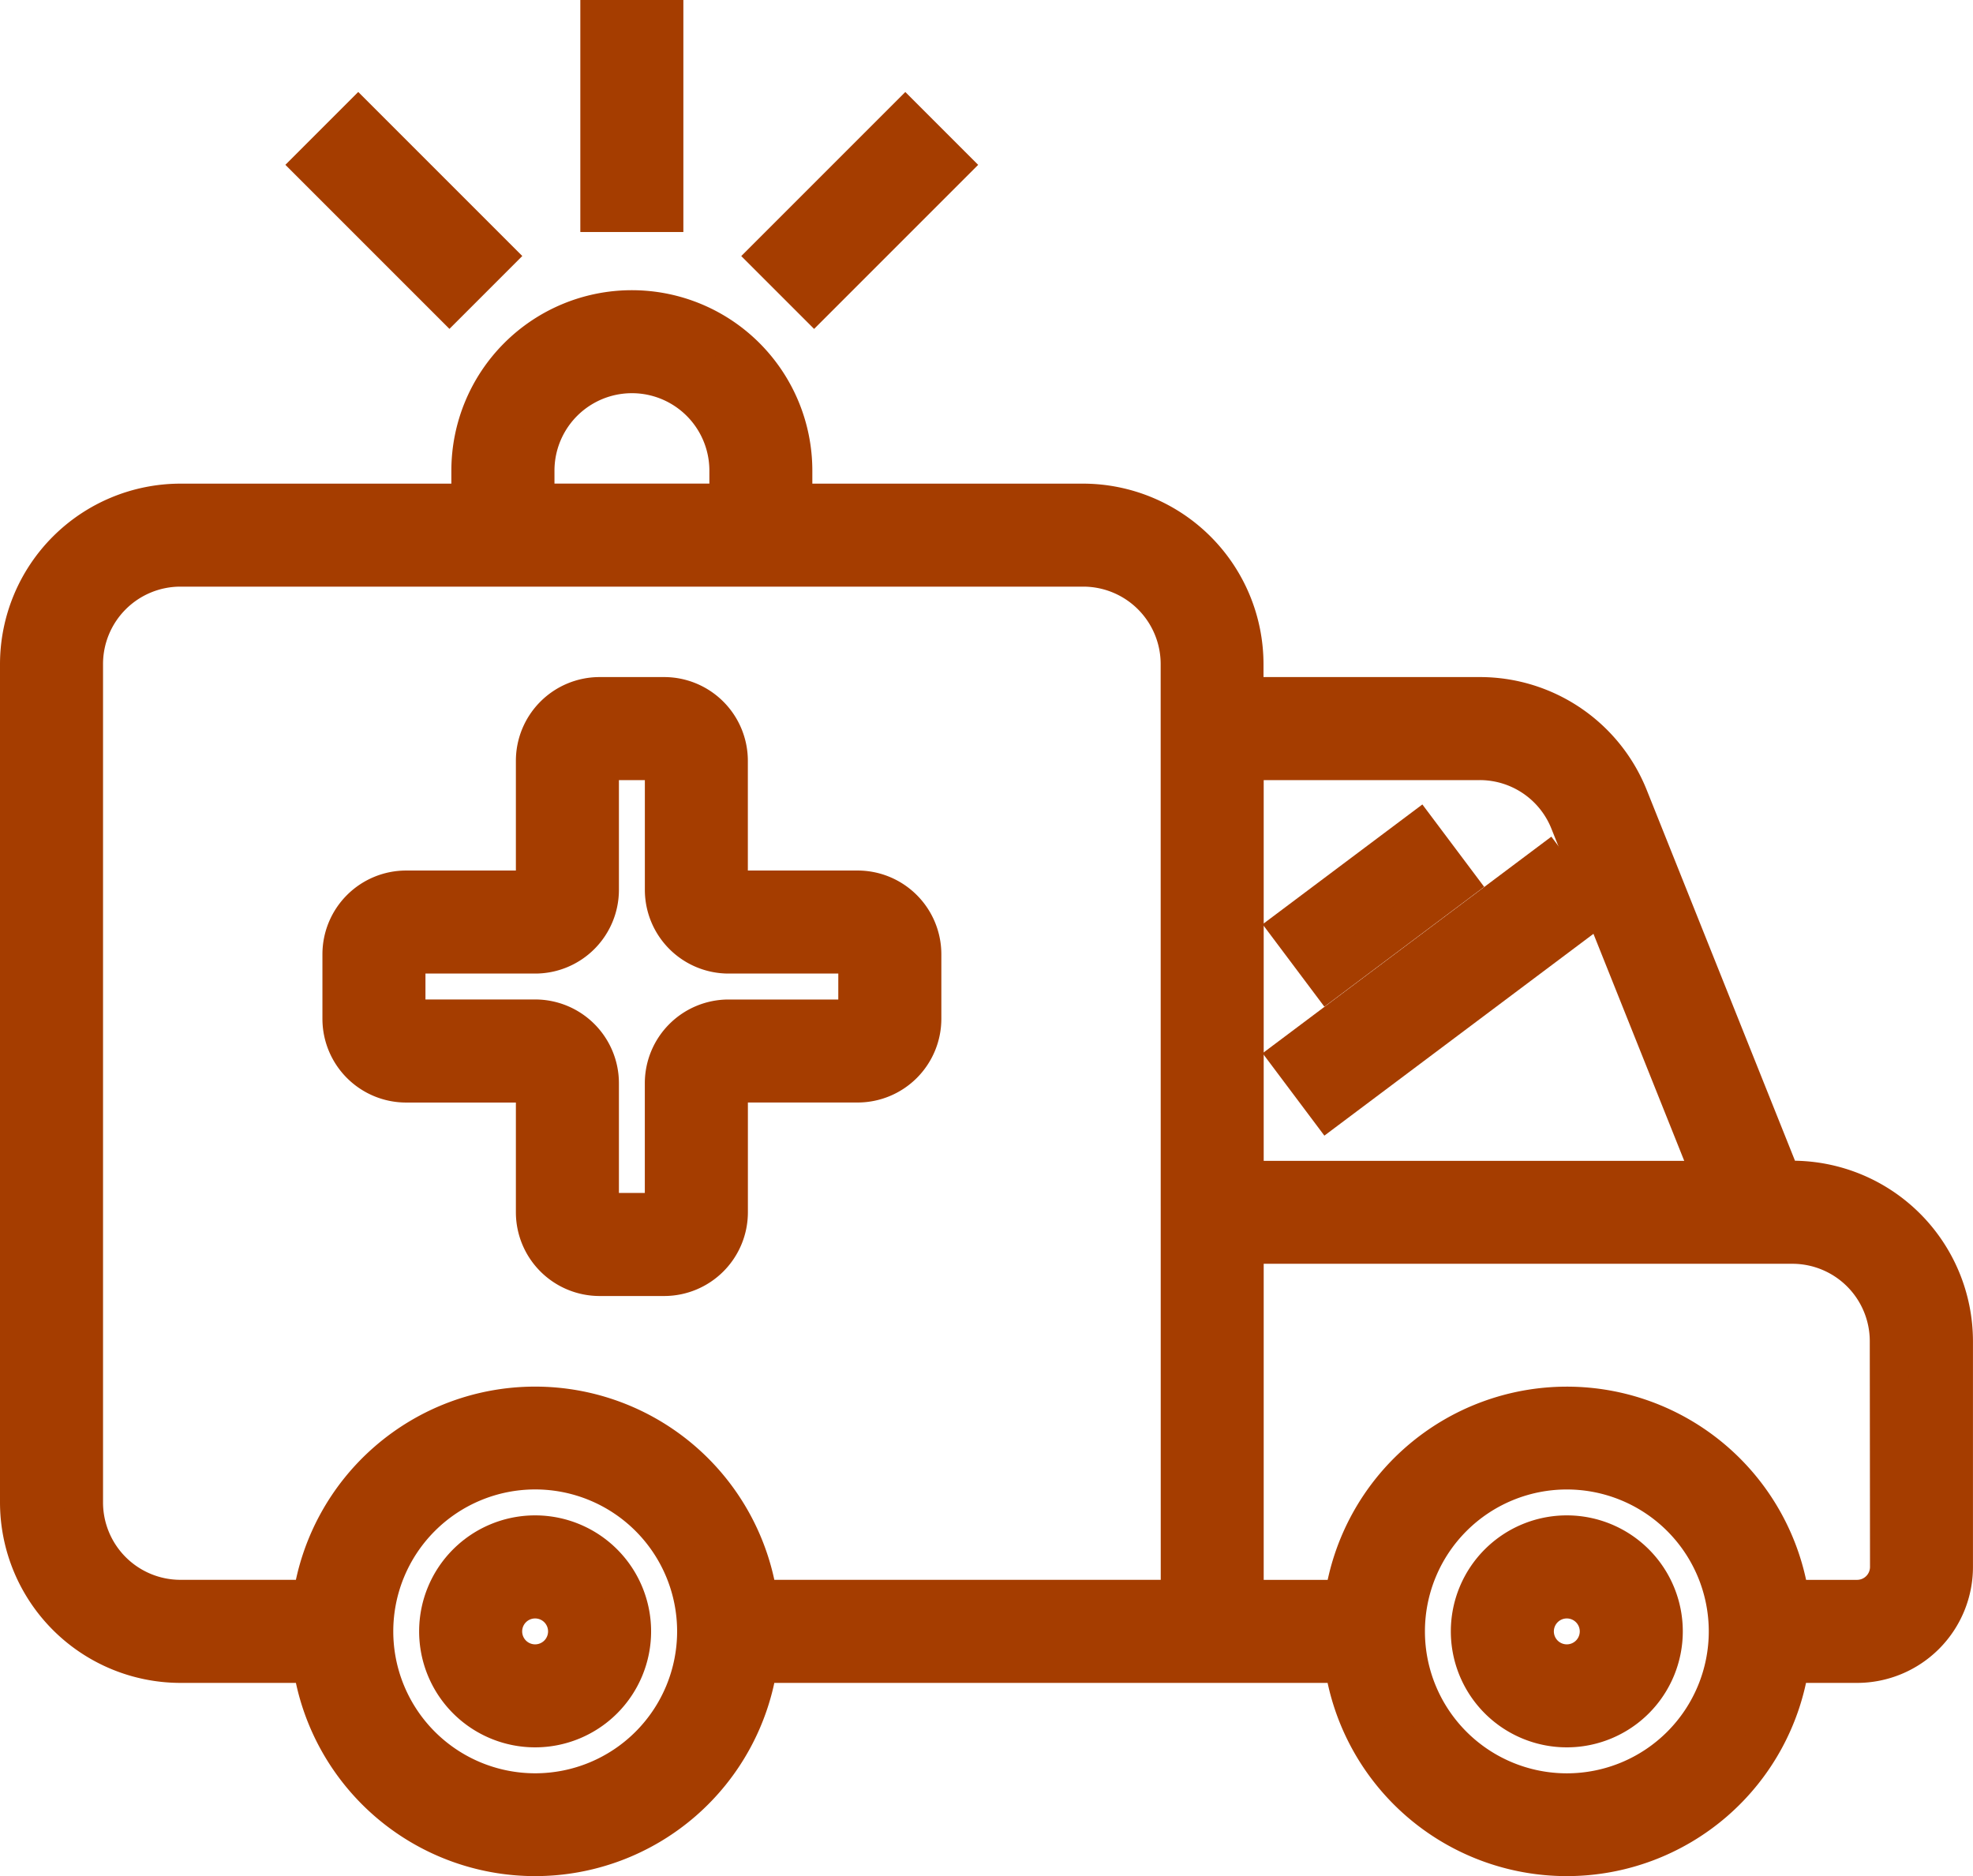 <svg xmlns="http://www.w3.org/2000/svg" width="51.187" height="48.675" viewBox="0 0 51.187 48.675"><defs><style>.a{fill:#a53d00;stroke:#a53d00;}</style></defs><g transform="translate(-1.5 -4.5)"><path class="a" d="M20,5h1.673v5.019H20Z" transform="translate(-2.944 0)"/><path class="a" d="M0,0H1.673V5.019H0Z" transform="translate(9.611 8.776) rotate(-45)"/><path class="a" d="M0,0H5.019V1.673H0Z" transform="translate(21.438 11.143) rotate(-45)"/><path class="a" d="M48,36.584h-.27l-3.966-9.917a4.162,4.162,0,0,0-3.884-2.63h-6.1V23.2A4.187,4.187,0,0,0,29.6,19.019H22.075v-.836a4.182,4.182,0,0,0-8.365,0v.836H6.182A4.187,4.187,0,0,0,2,23.2V44.949a4.187,4.187,0,0,0,4.182,4.182H9.595a5.848,5.848,0,0,0,11.576,0h15.19a5.848,5.848,0,0,0,11.576,0h1.74a2.509,2.509,0,0,0,2.509-2.509V40.766A4.187,4.187,0,0,0,48,36.584ZM39.885,25.71a2.5,2.5,0,0,1,2.33,1.578l3.719,9.3H33.785V25.71Zm-24.5-7.528a2.509,2.509,0,0,1,5.019,0v.836H15.383Zm0,34.294a4.182,4.182,0,1,1,4.182-4.182,4.182,4.182,0,0,1-4.182,4.182Zm16.729-5.019H21.171a5.848,5.848,0,0,0-11.576,0H6.182a2.509,2.509,0,0,1-2.509-2.509V23.2a2.509,2.509,0,0,1,2.509-2.509H29.6A2.509,2.509,0,0,1,32.112,23.2ZM42.15,52.477a4.182,4.182,0,1,1,4.182-4.182,4.182,4.182,0,0,1-4.182,4.182Zm8.365-5.855a.836.836,0,0,1-.836.836h-1.74a5.848,5.848,0,0,0-11.576,0H33.785v-9.2H48a2.509,2.509,0,0,1,2.509,2.509Z" transform="translate(0 -1.472)"/><path class="a" d="M17.509,52a2.509,2.509,0,1,0,2.509,2.509A2.509,2.509,0,0,0,17.509,52Zm0,3.346a.836.836,0,1,1,.836-.836A.836.836,0,0,1,17.509,55.346Z" transform="translate(-2.126 -7.687)"/><path class="a" d="M49.509,52a2.509,2.509,0,1,0,2.509,2.509A2.509,2.509,0,0,0,49.509,52Zm0,3.346a.836.836,0,1,1,.836-.836A.836.836,0,0,1,49.509,55.346Z" transform="translate(-7.36 -7.687)"/><path class="a" d="M25.383,31.019H22.037V27.673A1.673,1.673,0,0,0,20.365,26H18.692a1.673,1.673,0,0,0-1.673,1.673v3.346H13.673A1.673,1.673,0,0,0,12,32.692v1.673a1.673,1.673,0,0,0,1.673,1.673h3.346v3.346a1.673,1.673,0,0,0,1.673,1.673h1.673a1.673,1.673,0,0,0,1.673-1.673V36.037h3.346a1.673,1.673,0,0,0,1.673-1.673V32.692A1.673,1.673,0,0,0,25.383,31.019Zm0,3.346H22.037a1.673,1.673,0,0,0-1.673,1.673v3.346H18.692V36.037a1.673,1.673,0,0,0-1.673-1.673H13.673V32.692h3.346a1.673,1.673,0,0,0,1.673-1.673V27.673h1.673v3.346a1.673,1.673,0,0,0,1.673,1.673h3.346Z" transform="translate(-1.635 -3.435)"/><path class="a" d="M0,0H4.182V1.672H0Z" transform="matrix(0.8, -0.6, 0.6, 0.8, 34.956, 28.579)"/><path class="a" d="M0,0H8.365V1.672H0Z" transform="matrix(0.8, -0.6, 0.6, 0.8, 34.956, 31.924)"/></g></svg>